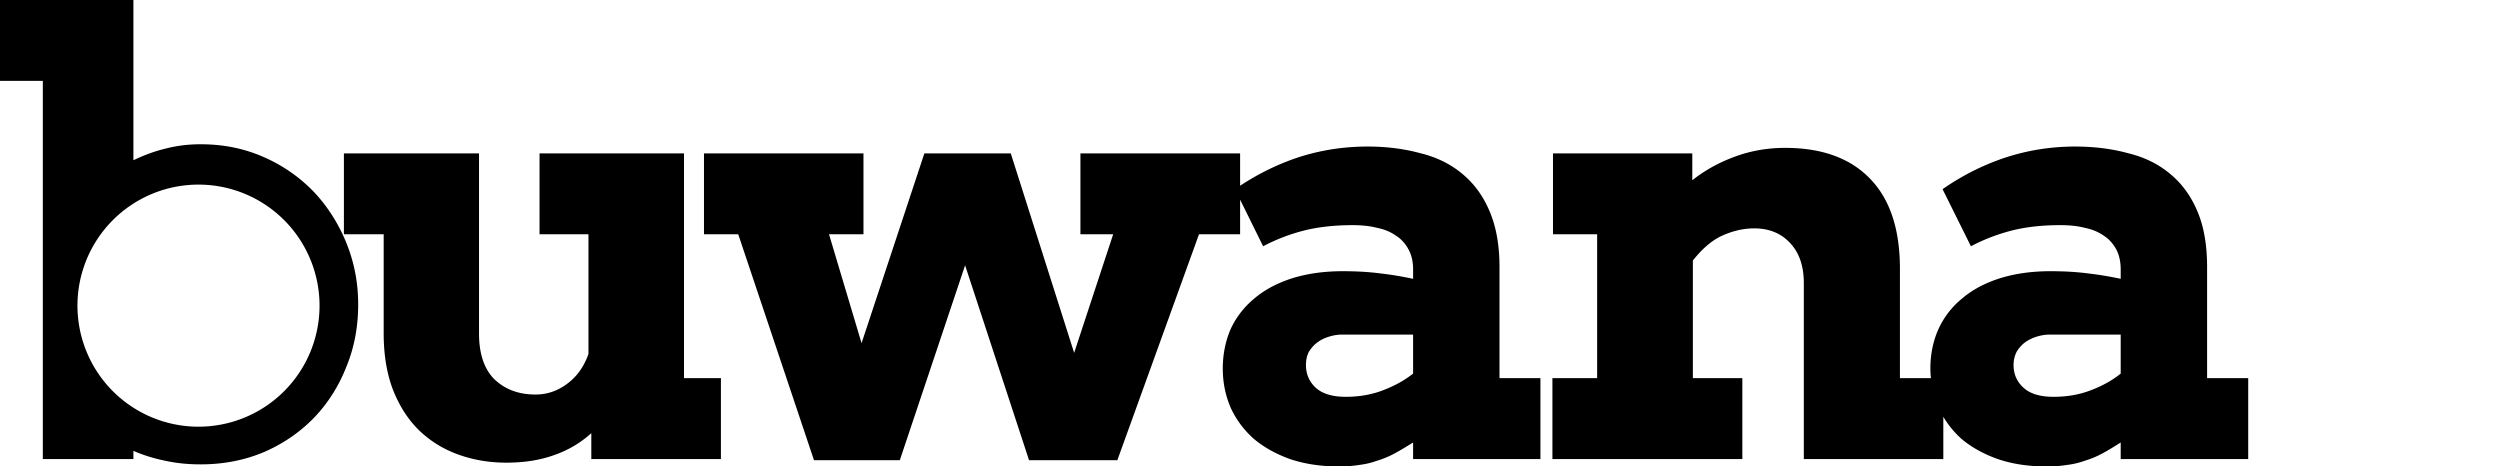 <?xml version="1.0" encoding="UTF-8" standalone="no"?>
<!-- Created with Inkscape (http://www.inkscape.org/) -->

<svg
   width="13.136mm"
   height="2.451mm"
   viewBox="0 0 13.136 2.451"
   version="1.1"
   id="svg1"
   inkscape:version="1.4.1-rc (06eac75fbf, 2025-03-29)"
   sodipodi:docname="Buwana Logo.svg"
   xmlns:inkscape="http://www.inkscape.org/namespaces/inkscape"
   xmlns:sodipodi="http://sodipodi.sourceforge.net/DTD/sodipodi-0.dtd"
   xmlns="http://www.w3.org/2000/svg"
   xmlns:svg="http://www.w3.org/2000/svg">
  <sodipodi:namedview
     id="namedview1"
     pagecolor="#ffffff"
     bordercolor="#000000"
     borderopacity="0.25"
     inkscape:showpageshadow="2"
     inkscape:pageopacity="0.0"
     inkscape:pagecheckerboard="0"
     inkscape:deskcolor="#d1d1d1"
     inkscape:document-units="mm"
     inkscape:zoom="17.937883"
     inkscape:cx="23.191142"
     inkscape:cy="8.5573086"
     inkscape:window-width="2256"
     inkscape:window-height="1427"
     inkscape:window-x="0"
     inkscape:window-y="40"
     inkscape:window-maximized="1"
     inkscape:current-layer="layer1" />
  <defs
     id="defs1" />
  <g
     inkscape:label="Layer 1"
     inkscape:groupmode="layer"
     id="layer1"
     transform="translate(-64.993,-84.481)">
    <path
       id="text1"
       style="font-weight:bold;font-size:3.175px;font-family:Arvo;-inkscape-font-specification:'Arvo Bold';letter-spacing:-0.265px;stroke-width:0.265"
       d="M 64.993 84.481 L 64.993 84.906 L 65.218 84.906 L 65.218 86.893 L 65.694 86.893 L 65.694 86.85 C 65.747 86.873 65.802 86.89 65.861 86.902 C 65.92 86.915 65.982 86.921 66.047 86.921 C 66.168 86.921 66.279 86.899 66.381 86.856 C 66.482 86.812 66.569 86.752 66.643 86.676 C 66.716 86.6 66.773 86.51 66.813 86.408 C 66.855 86.306 66.875 86.197 66.875 86.081 C 66.875 85.966 66.854 85.858 66.812 85.755 C 66.77 85.653 66.713 85.564 66.64 85.487 C 66.566 85.411 66.479 85.35 66.378 85.306 C 66.276 85.261 66.166 85.239 66.047 85.239 C 65.985 85.239 65.925 85.246 65.866 85.261 C 65.807 85.275 65.75 85.296 65.694 85.323 L 65.694 84.481 L 64.993 84.481 z M 72.179 85.251 C 72.05 85.251 71.927 85.271 71.811 85.309 C 71.707 85.344 71.606 85.393 71.509 85.457 L 71.509 85.287 L 70.67 85.287 L 70.67 85.712 L 70.842 85.712 L 70.637 86.335 L 70.304 85.287 L 69.85 85.287 L 69.52 86.284 L 69.349 85.712 L 69.53 85.712 L 69.53 85.287 L 68.692 85.287 L 68.692 85.712 L 68.872 85.712 L 69.27 86.899 L 69.721 86.899 L 70.064 85.875 L 70.4 86.899 L 70.864 86.899 L 71.293 85.712 L 71.509 85.712 L 71.509 85.53 L 71.63 85.775 C 71.698 85.739 71.769 85.712 71.842 85.693 C 71.917 85.674 72.003 85.664 72.1 85.664 C 72.146 85.664 72.189 85.668 72.228 85.678 C 72.268 85.686 72.301 85.7 72.329 85.72 C 72.357 85.738 72.379 85.763 72.394 85.792 C 72.41 85.821 72.418 85.856 72.418 85.896 L 72.418 85.946 C 72.366 85.935 72.31 85.925 72.249 85.918 C 72.189 85.91 72.122 85.906 72.049 85.906 C 71.948 85.906 71.859 85.919 71.78 85.944 C 71.703 85.969 71.637 86.004 71.583 86.05 C 71.53 86.094 71.488 86.148 71.459 86.211 C 71.432 86.274 71.418 86.343 71.418 86.417 C 71.418 86.491 71.432 86.559 71.459 86.622 C 71.487 86.684 71.527 86.738 71.579 86.785 C 71.632 86.83 71.696 86.866 71.771 86.893 C 71.848 86.919 71.934 86.932 72.03 86.932 C 72.068 86.932 72.103 86.929 72.135 86.924 C 72.167 86.92 72.198 86.913 72.228 86.902 C 72.258 86.893 72.288 86.881 72.318 86.865 C 72.348 86.849 72.381 86.829 72.418 86.806 L 72.418 86.893 L 73.087 86.893 L 73.087 86.468 L 72.872 86.468 L 72.872 85.884 C 72.872 85.768 72.854 85.67 72.819 85.589 C 72.785 85.509 72.737 85.444 72.676 85.394 C 72.615 85.343 72.542 85.307 72.456 85.286 C 72.372 85.263 72.279 85.251 72.179 85.251 z M 75.897 85.251 C 75.768 85.251 75.646 85.271 75.53 85.309 C 75.415 85.347 75.305 85.402 75.2 85.475 L 75.349 85.775 C 75.417 85.739 75.488 85.712 75.561 85.693 C 75.635 85.674 75.721 85.664 75.818 85.664 C 75.865 85.664 75.908 85.668 75.947 85.678 C 75.986 85.686 76.02 85.7 76.048 85.72 C 76.076 85.738 76.097 85.763 76.113 85.792 C 76.128 85.821 76.136 85.856 76.136 85.896 L 76.136 85.946 C 76.084 85.935 76.028 85.925 75.967 85.918 C 75.907 85.91 75.841 85.906 75.767 85.906 C 75.667 85.906 75.578 85.919 75.499 85.944 C 75.421 85.969 75.356 86.004 75.302 86.05 C 75.248 86.094 75.207 86.148 75.178 86.211 C 75.15 86.274 75.136 86.343 75.136 86.417 C 75.136 86.435 75.137 86.452 75.139 86.468 L 74.976 86.468 L 74.976 85.893 C 74.976 85.686 74.924 85.528 74.819 85.42 C 74.715 85.312 74.566 85.258 74.373 85.258 C 74.281 85.258 74.193 85.273 74.109 85.304 C 74.027 85.334 73.952 85.375 73.885 85.428 L 73.885 85.287 L 73.153 85.287 L 73.153 85.712 L 73.385 85.712 L 73.385 86.468 L 73.15 86.468 L 73.15 86.893 L 74.148 86.893 L 74.148 86.468 L 73.888 86.468 L 73.888 85.85 C 73.939 85.785 73.993 85.74 74.047 85.717 C 74.102 85.693 74.156 85.681 74.21 85.681 C 74.289 85.681 74.352 85.707 74.399 85.758 C 74.447 85.809 74.471 85.879 74.471 85.969 L 74.471 86.893 L 75.204 86.893 L 75.204 86.671 C 75.229 86.713 75.26 86.751 75.297 86.785 C 75.35 86.83 75.414 86.866 75.49 86.893 C 75.566 86.919 75.652 86.932 75.749 86.932 C 75.787 86.932 75.822 86.929 75.854 86.924 C 75.886 86.92 75.917 86.913 75.947 86.902 C 75.977 86.893 76.007 86.881 76.037 86.865 C 76.067 86.849 76.1 86.829 76.136 86.806 L 76.136 86.893 L 76.806 86.893 L 76.806 86.468 L 76.59 86.468 L 76.59 85.884 C 76.59 85.768 76.573 85.67 76.538 85.589 C 76.504 85.509 76.456 85.444 76.395 85.394 C 76.334 85.343 76.261 85.307 76.175 85.286 C 76.09 85.263 75.998 85.251 75.897 85.251 z M 66.8 85.287 L 66.8 85.712 L 67.009 85.712 L 67.009 86.233 C 67.009 86.347 67.026 86.447 67.059 86.532 C 67.093 86.617 67.139 86.688 67.197 86.744 C 67.256 86.8 67.324 86.842 67.403 86.87 C 67.481 86.898 67.565 86.912 67.654 86.912 C 67.75 86.912 67.835 86.898 67.908 86.871 C 67.982 86.845 68.046 86.806 68.1 86.757 L 68.1 86.893 L 68.781 86.893 L 68.781 86.468 L 68.587 86.468 L 68.587 85.287 L 67.828 85.287 L 67.828 85.712 L 68.085 85.712 L 68.085 86.341 C 68.062 86.406 68.026 86.458 67.975 86.496 C 67.924 86.535 67.868 86.554 67.806 86.554 C 67.718 86.554 67.647 86.527 67.592 86.475 C 67.537 86.421 67.51 86.34 67.51 86.233 L 67.51 85.287 L 66.8 85.287 z M 66.036 85.451 A 0.636 0.636 0 0 1 66.672 86.087 A 0.636 0.636 0 0 1 66.036 86.723 A 0.636 0.636 0 0 1 65.4 86.087 A 0.636 0.636 0 0 1 66.036 85.451 z M 72.045 86.239 L 72.418 86.239 L 72.418 86.444 C 72.375 86.478 72.324 86.507 72.264 86.53 C 72.204 86.554 72.137 86.566 72.064 86.566 C 71.994 86.566 71.941 86.55 71.906 86.518 C 71.872 86.486 71.855 86.446 71.855 86.399 C 71.855 86.373 71.86 86.35 71.87 86.33 C 71.882 86.311 71.896 86.294 71.914 86.281 C 71.932 86.267 71.953 86.257 71.976 86.25 C 71.998 86.243 72.022 86.239 72.045 86.239 z M 75.764 86.239 L 76.136 86.239 L 76.136 86.444 C 76.094 86.478 76.043 86.507 75.983 86.53 C 75.923 86.554 75.856 86.566 75.783 86.566 C 75.712 86.566 75.66 86.55 75.625 86.518 C 75.59 86.486 75.573 86.446 75.573 86.399 C 75.573 86.373 75.579 86.35 75.589 86.33 C 75.6 86.311 75.615 86.294 75.632 86.281 C 75.651 86.267 75.672 86.257 75.694 86.25 C 75.717 86.243 75.74 86.239 75.764 86.239 z " />
  </g>
</svg>
